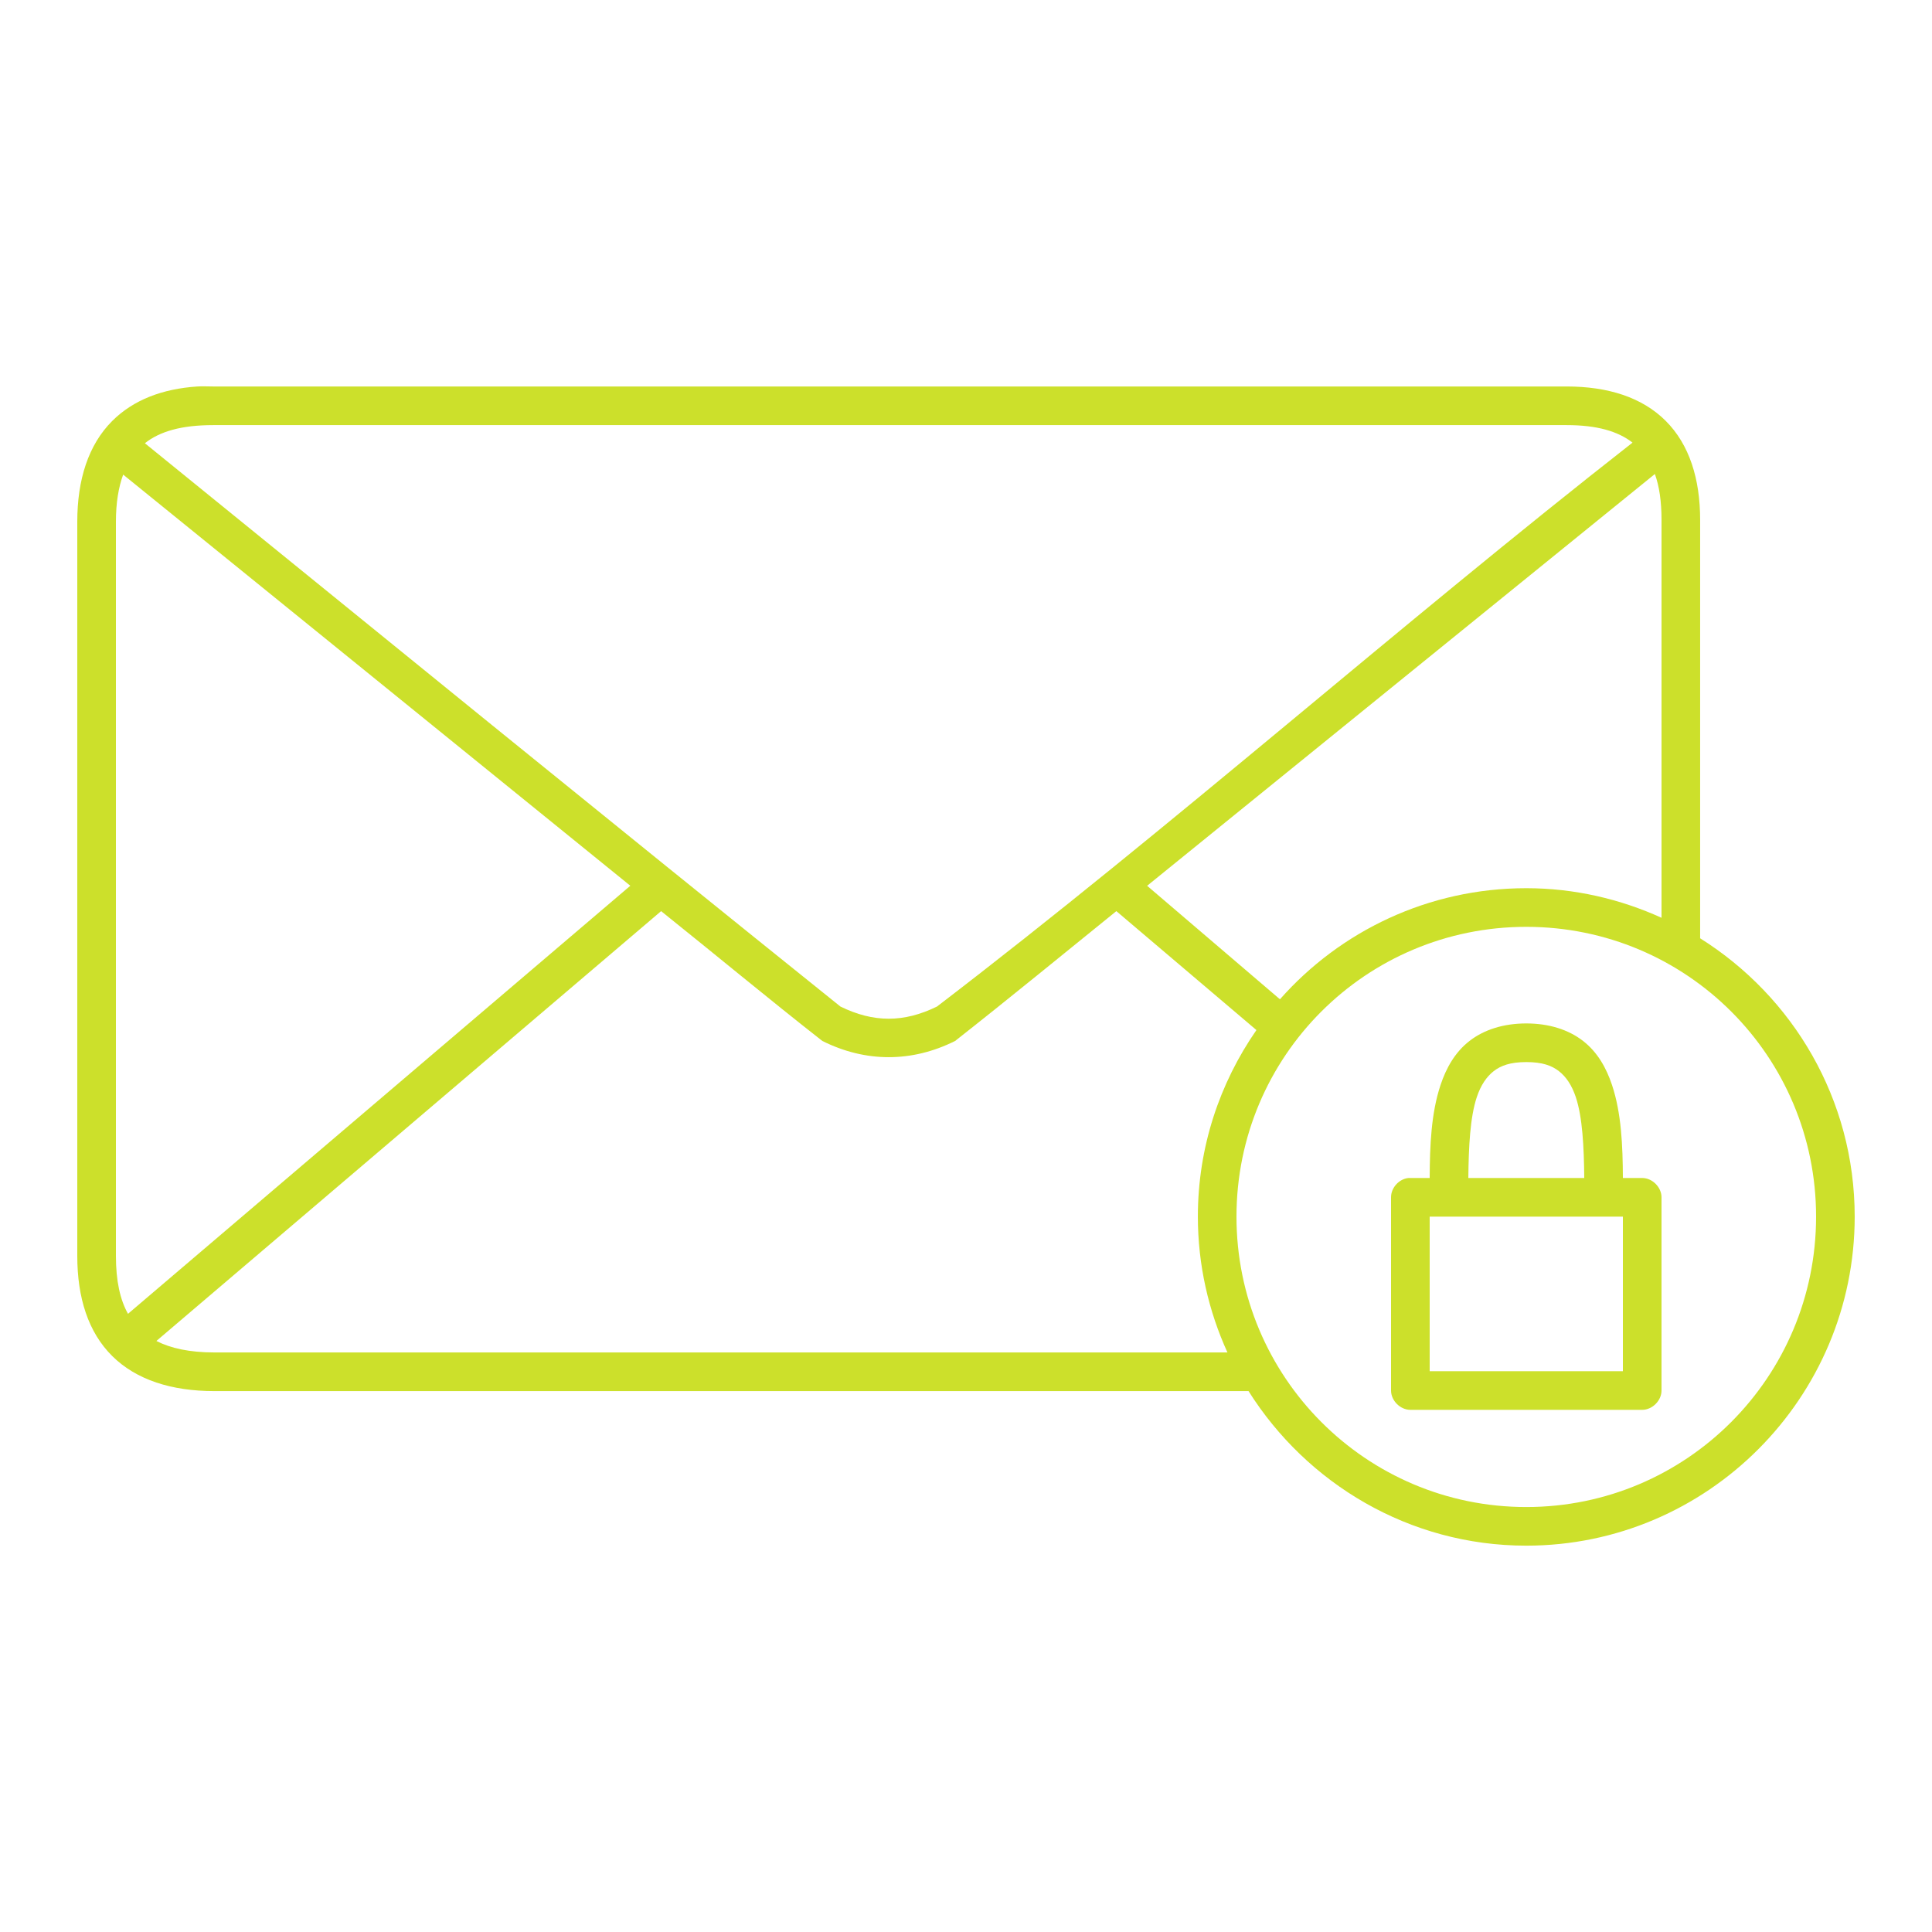 <svg fill="#CCE02B" xmlns:dc="http://purl.org/dc/elements/1.1/" xmlns:cc="http://creativecommons.org/ns#" xmlns:rdf="http://www.w3.org/1999/02/22-rdf-syntax-ns#" xmlns:svg="http://www.w3.org/2000/svg" xmlns="http://www.w3.org/2000/svg" xmlns:sodipodi="http://sodipodi.sourceforge.net/DTD/sodipodi-0.dtd" xmlns:inkscape="http://www.inkscape.org/namespaces/inkscape" version="1.1" x="0px" y="0px" viewBox="0 0 100 100"><g transform="translate(0,-952.362)"><path style="text-indent:0;text-transform:none;direction:ltr;block-progression:tb;baseline-shift:baseline;color:#000000;enable-background:accumulate;" d="m 10.219,972.366 c -1.823,0.121 -3.32,0.699 -4.406,1.781 C 4.571,975.384 4,977.198 4,979.366 l 0,38 c 0,2.164 0.564,3.952 1.812,5.187 1.248,1.235 3.078,1.812 5.281,1.812 l 53.531,0 c 3.012,4.781 8.319,8 14.375,8 9.377,0 17,-7.649 17,-17.031 0,-6.075 -3.202,-11.397 -8,-14.406 l 0,-21.656 c 0,-2.127 -0.558,-3.902 -1.781,-5.125 -1.223,-1.223 -2.997,-1.781 -5.125,-1.781 l -70.062,0 c -0.273,0 -0.552,-0.017 -0.812,0 z m 0.812,2 70.062,0 c 1.565,0 2.65,0.317 3.406,0.906 -12.156,9.514 -23.772,19.832 -36,29.188 -1.717,0.841 -3.283,0.841 -5,0 -12.017,-9.653 -24.013,-19.427 -36,-29.156 0.769,-0.61 1.886,-0.938 3.531,-0.938 z m 74.625,2.531 c 0.23,0.636 0.344,1.42 0.344,2.375 l 0,20.594 c -2.136,-0.969 -4.505,-1.531 -7,-1.531 -5.068,0 -9.633,2.221 -12.75,5.75 l -6.875,-5.875 z m -79.281,0.031 26.25,21.281 -26,22.156 C 6.217,1019.635 6,1018.667 6,1017.366 l 0,-38 c 0,-0.984 0.136,-1.784 0.375,-2.438 z m 27.844,22.594 c 2.78,2.225 5.556,4.536 8.344,6.719 2.239,1.12 4.636,1.12 6.875,0 2.788,-2.192 5.572,-4.477 8.344,-6.719 l 7.25,6.156 c -1.904,2.747 -3.031,6.066 -3.031,9.656 0,2.506 0.555,4.888 1.531,7.031 l -52.438,0 c -1.279,0 -2.263,-0.217 -3,-0.594 z M 79,1000.335 c 8.296,0 15,6.699 15,15 0,8.3 -6.704,15.031 -15,15.031 -8.296,0 -15,-6.731 -15,-15.031 0,-8.3 6.704,-15 15,-15 z m 0,5 c -1.167,0 -2.181,0.318 -2.938,0.906 -0.757,0.589 -1.208,1.405 -1.5,2.281 -0.487,1.461 -0.554,3.138 -0.562,4.813 -0.36,-10e-5 -0.741,0 -1.094,0 -0.492,0.046 -0.908,0.506 -0.906,1 l 0,10 c 5e-5,0.524 0.476,1 1,1 l 12,0 c 0.524,-1e-4 1,-0.476 1,-1 l 0,-10 c -5e-5,-0.524 -0.476,-1 -1,-1 l -1,0 c -0.008,-1.675 -0.076,-3.352 -0.562,-4.813 -0.292,-0.876 -0.743,-1.693 -1.5,-2.281 -0.757,-0.589 -1.771,-0.906 -2.938,-0.906 z m 0,2 c 0.833,0 1.319,0.182 1.688,0.469 0.368,0.286 0.667,0.72 0.875,1.344 0.345,1.035 0.422,2.56 0.438,4.188 l -6,0 c 0.015,-1.628 0.093,-3.153 0.438,-4.188 0.208,-0.623 0.507,-1.057 0.875,-1.344 0.368,-0.286 0.854,-0.469 1.688,-0.469 z m -5,8 10,0 0,8 -10,0 z" fill="#CCE02B" fill-opacity="1" stroke="none" marker="none" visibility="visible" display="inline" overflow="visible"></path></g></svg>